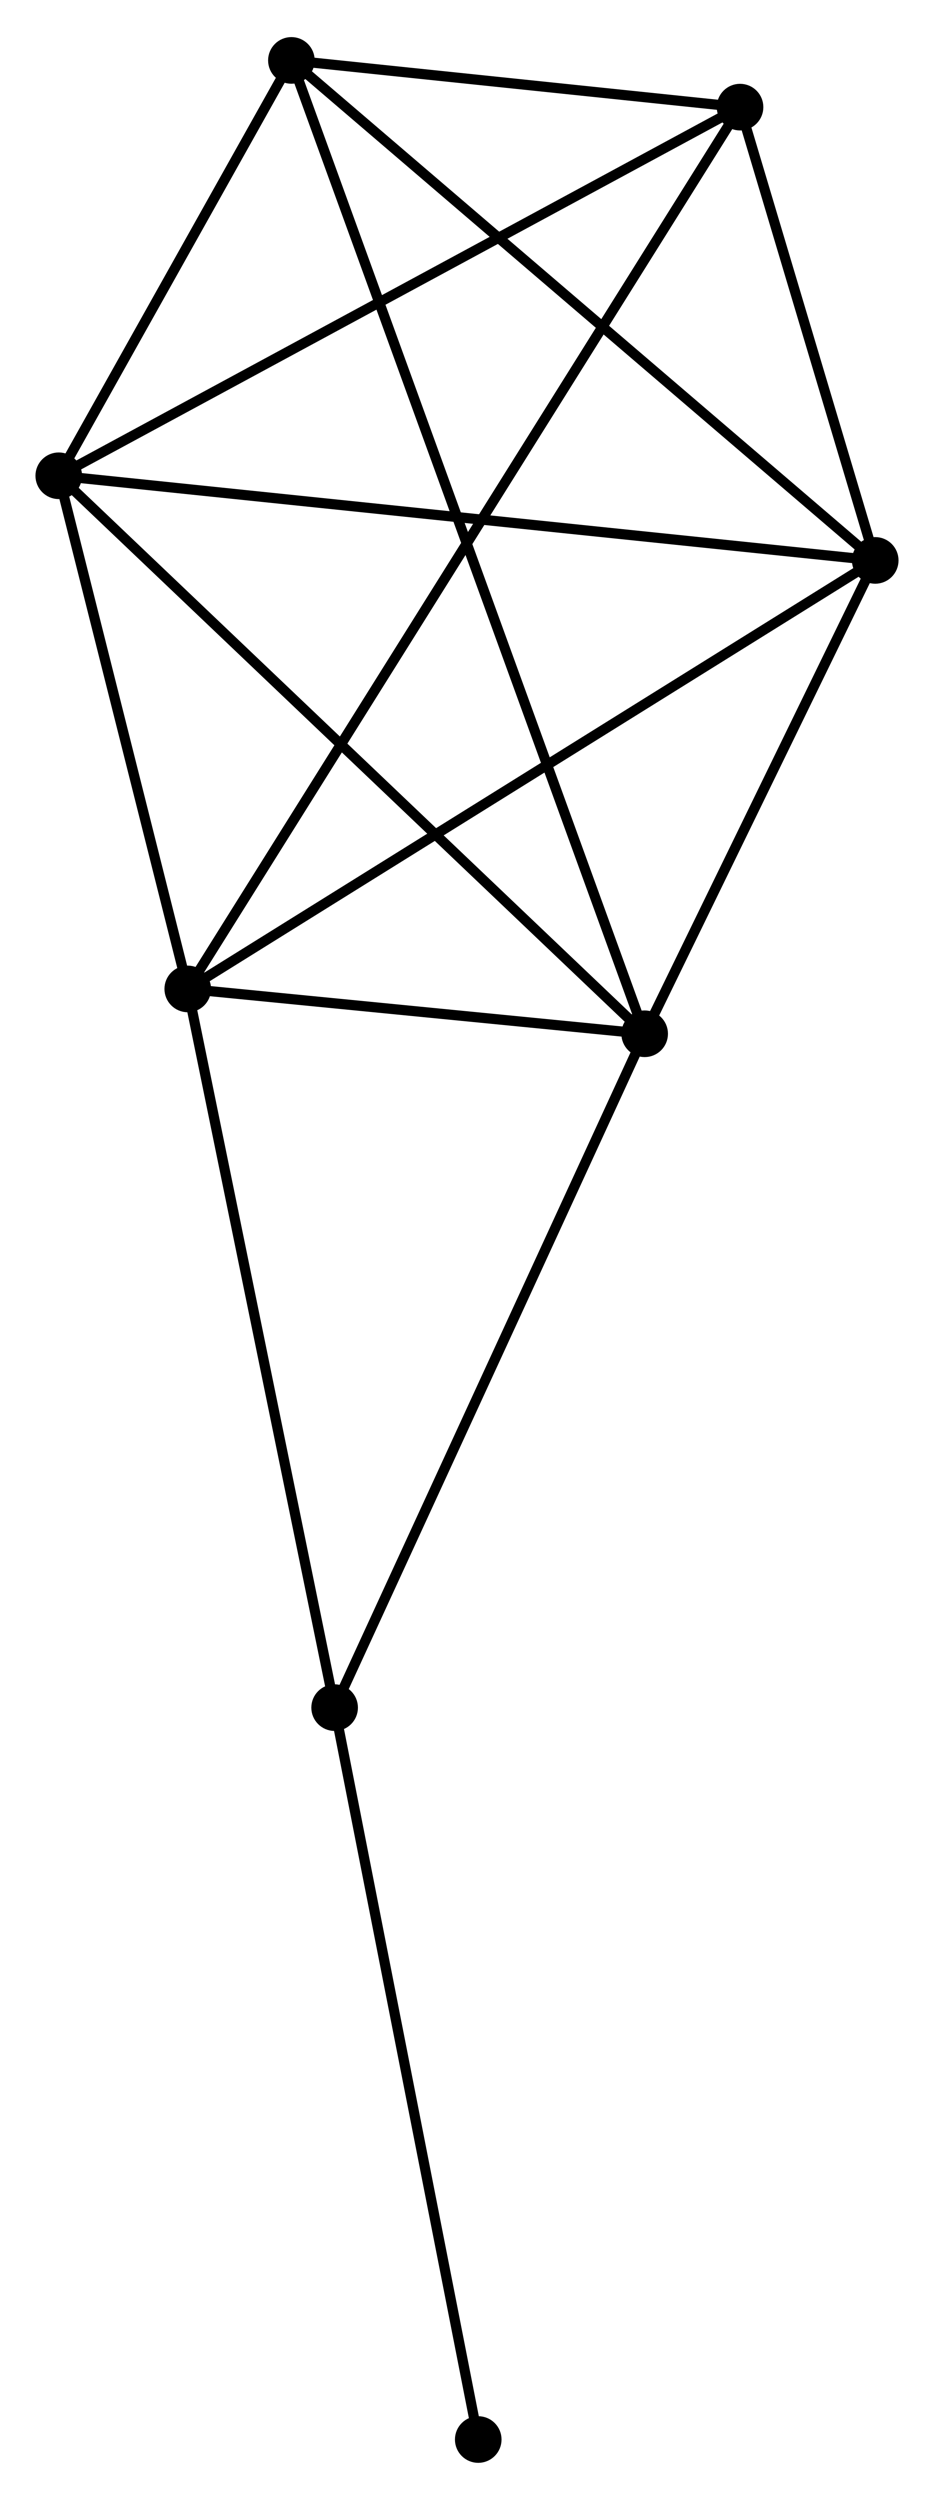 <?xml version="1.0" encoding="UTF-8" standalone="no"?>
<!DOCTYPE svg PUBLIC "-//W3C//DTD SVG 1.1//EN"
 "http://www.w3.org/Graphics/SVG/1.1/DTD/svg11.dtd">
<!-- Generated by graphviz version 2.36.0 (20140111.2315)
 -->
<!-- Title: %3 Pages: 1 -->
<svg width="92pt" height="246pt"
 viewBox="0.00 0.00 92.20 246.22" xmlns="http://www.w3.org/2000/svg" xmlns:xlink="http://www.w3.org/1999/xlink">
<g id="graph0" class="graph" transform="scale(1 1) rotate(0) translate(4 242.222)">
<title>%3</title>
<!-- 0 -->
<g id="node1" class="node"><title>0</title>
<ellipse fill="black" stroke="black" cx="1.8" cy="-195.46" rx="1.8" ry="1.8"/>
</g>
<!-- 1 -->
<g id="node2" class="node"><title>1</title>
<ellipse fill="black" stroke="black" cx="82.399" cy="-187.113" rx="1.8" ry="1.8"/>
</g>
<!-- 0&#45;&#45;1 -->
<g id="edge1" class="edge"><title>0&#45;&#45;1</title>
<path fill="none" stroke="black" d="M3.792,-195.253C14.943,-194.098 69.508,-188.448 80.476,-187.312"/>
</g>
<!-- 2 -->
<g id="node3" class="node"><title>2</title>
<ellipse fill="black" stroke="black" cx="59.638" cy="-140.432" rx="1.8" ry="1.8"/>
</g>
<!-- 0&#45;&#45;2 -->
<g id="edge2" class="edge"><title>0&#45;&#45;2</title>
<path fill="none" stroke="black" d="M3.23,-194.099C11.162,-186.552 49.709,-149.879 58.046,-141.947"/>
</g>
<!-- 3 -->
<g id="node4" class="node"><title>3</title>
<ellipse fill="black" stroke="black" cx="14.534" cy="-144.853" rx="1.8" ry="1.8"/>
</g>
<!-- 0&#45;&#45;3 -->
<g id="edge3" class="edge"><title>0&#45;&#45;3</title>
<path fill="none" stroke="black" d="M2.347,-193.285C4.442,-184.961 11.937,-155.175 14.003,-146.963"/>
</g>
<!-- 4 -->
<g id="node5" class="node"><title>4</title>
<ellipse fill="black" stroke="black" cx="69.054" cy="-231.814" rx="1.8" ry="1.8"/>
</g>
<!-- 0&#45;&#45;4 -->
<g id="edge4" class="edge"><title>0&#45;&#45;4</title>
<path fill="none" stroke="black" d="M3.462,-196.358C12.686,-201.344 57.508,-225.573 67.202,-230.813"/>
</g>
<!-- 5 -->
<g id="node6" class="node"><title>5</title>
<ellipse fill="black" stroke="black" cx="24.765" cy="-236.422" rx="1.8" ry="1.8"/>
</g>
<!-- 0&#45;&#45;5 -->
<g id="edge5" class="edge"><title>0&#45;&#45;5</title>
<path fill="none" stroke="black" d="M2.787,-197.22C6.564,-203.958 20.081,-228.067 23.808,-234.714"/>
</g>
<!-- 1&#45;&#45;2 -->
<g id="edge6" class="edge"><title>1&#45;&#45;2</title>
<path fill="none" stroke="black" d="M81.421,-185.107C77.677,-177.429 64.281,-149.954 60.587,-142.379"/>
</g>
<!-- 1&#45;&#45;3 -->
<g id="edge7" class="edge"><title>1&#45;&#45;3</title>
<path fill="none" stroke="black" d="M80.721,-186.068C71.414,-180.272 26.185,-152.108 16.402,-146.016"/>
</g>
<!-- 1&#45;&#45;4 -->
<g id="edge8" class="edge"><title>1&#45;&#45;4</title>
<path fill="none" stroke="black" d="M81.825,-189.034C79.63,-196.387 71.776,-222.696 69.61,-229.95"/>
</g>
<!-- 1&#45;&#45;5 -->
<g id="edge9" class="edge"><title>1&#45;&#45;5</title>
<path fill="none" stroke="black" d="M80.974,-188.332C73.07,-195.094 34.66,-227.957 26.352,-235.065"/>
</g>
<!-- 2&#45;&#45;3 -->
<g id="edge10" class="edge"><title>2&#45;&#45;3</title>
<path fill="none" stroke="black" d="M57.7,-140.622C50.281,-141.349 23.734,-143.951 16.415,-144.669"/>
</g>
<!-- 2&#45;&#45;5 -->
<g id="edge11" class="edge"><title>2&#45;&#45;5</title>
<path fill="none" stroke="black" d="M58.91,-142.437C54.372,-154.929 30.017,-221.968 25.49,-234.428"/>
</g>
<!-- 6 -->
<g id="node7" class="node"><title>6</title>
<ellipse fill="black" stroke="black" cx="29.033" cy="-73.977" rx="1.8" ry="1.8"/>
</g>
<!-- 2&#45;&#45;6 -->
<g id="edge12" class="edge"><title>2&#45;&#45;6</title>
<path fill="none" stroke="black" d="M58.882,-138.789C54.684,-129.675 34.287,-85.386 29.876,-75.807"/>
</g>
<!-- 3&#45;&#45;4 -->
<g id="edge13" class="edge"><title>3&#45;&#45;4</title>
<path fill="none" stroke="black" d="M15.673,-146.669C22.829,-158.084 61.503,-219.77 68.097,-230.289"/>
</g>
<!-- 3&#45;&#45;6 -->
<g id="edge14" class="edge"><title>3&#45;&#45;6</title>
<path fill="none" stroke="black" d="M14.952,-142.808C17.07,-132.458 26.585,-85.947 28.641,-75.896"/>
</g>
<!-- 4&#45;&#45;5 -->
<g id="edge15" class="edge"><title>4&#45;&#45;5</title>
<path fill="none" stroke="black" d="M67.151,-232.012C59.866,-232.77 33.799,-235.482 26.612,-236.23"/>
</g>
<!-- 7 -->
<g id="node8" class="node"><title>7</title>
<ellipse fill="black" stroke="black" cx="43.21" cy="-1.8" rx="1.8" ry="1.8"/>
</g>
<!-- 6&#45;&#45;7 -->
<g id="edge16" class="edge"><title>6&#45;&#45;7</title>
<path fill="none" stroke="black" d="M29.384,-72.193C31.328,-62.294 40.776,-14.191 42.819,-3.787"/>
</g>
</g>
</svg>
